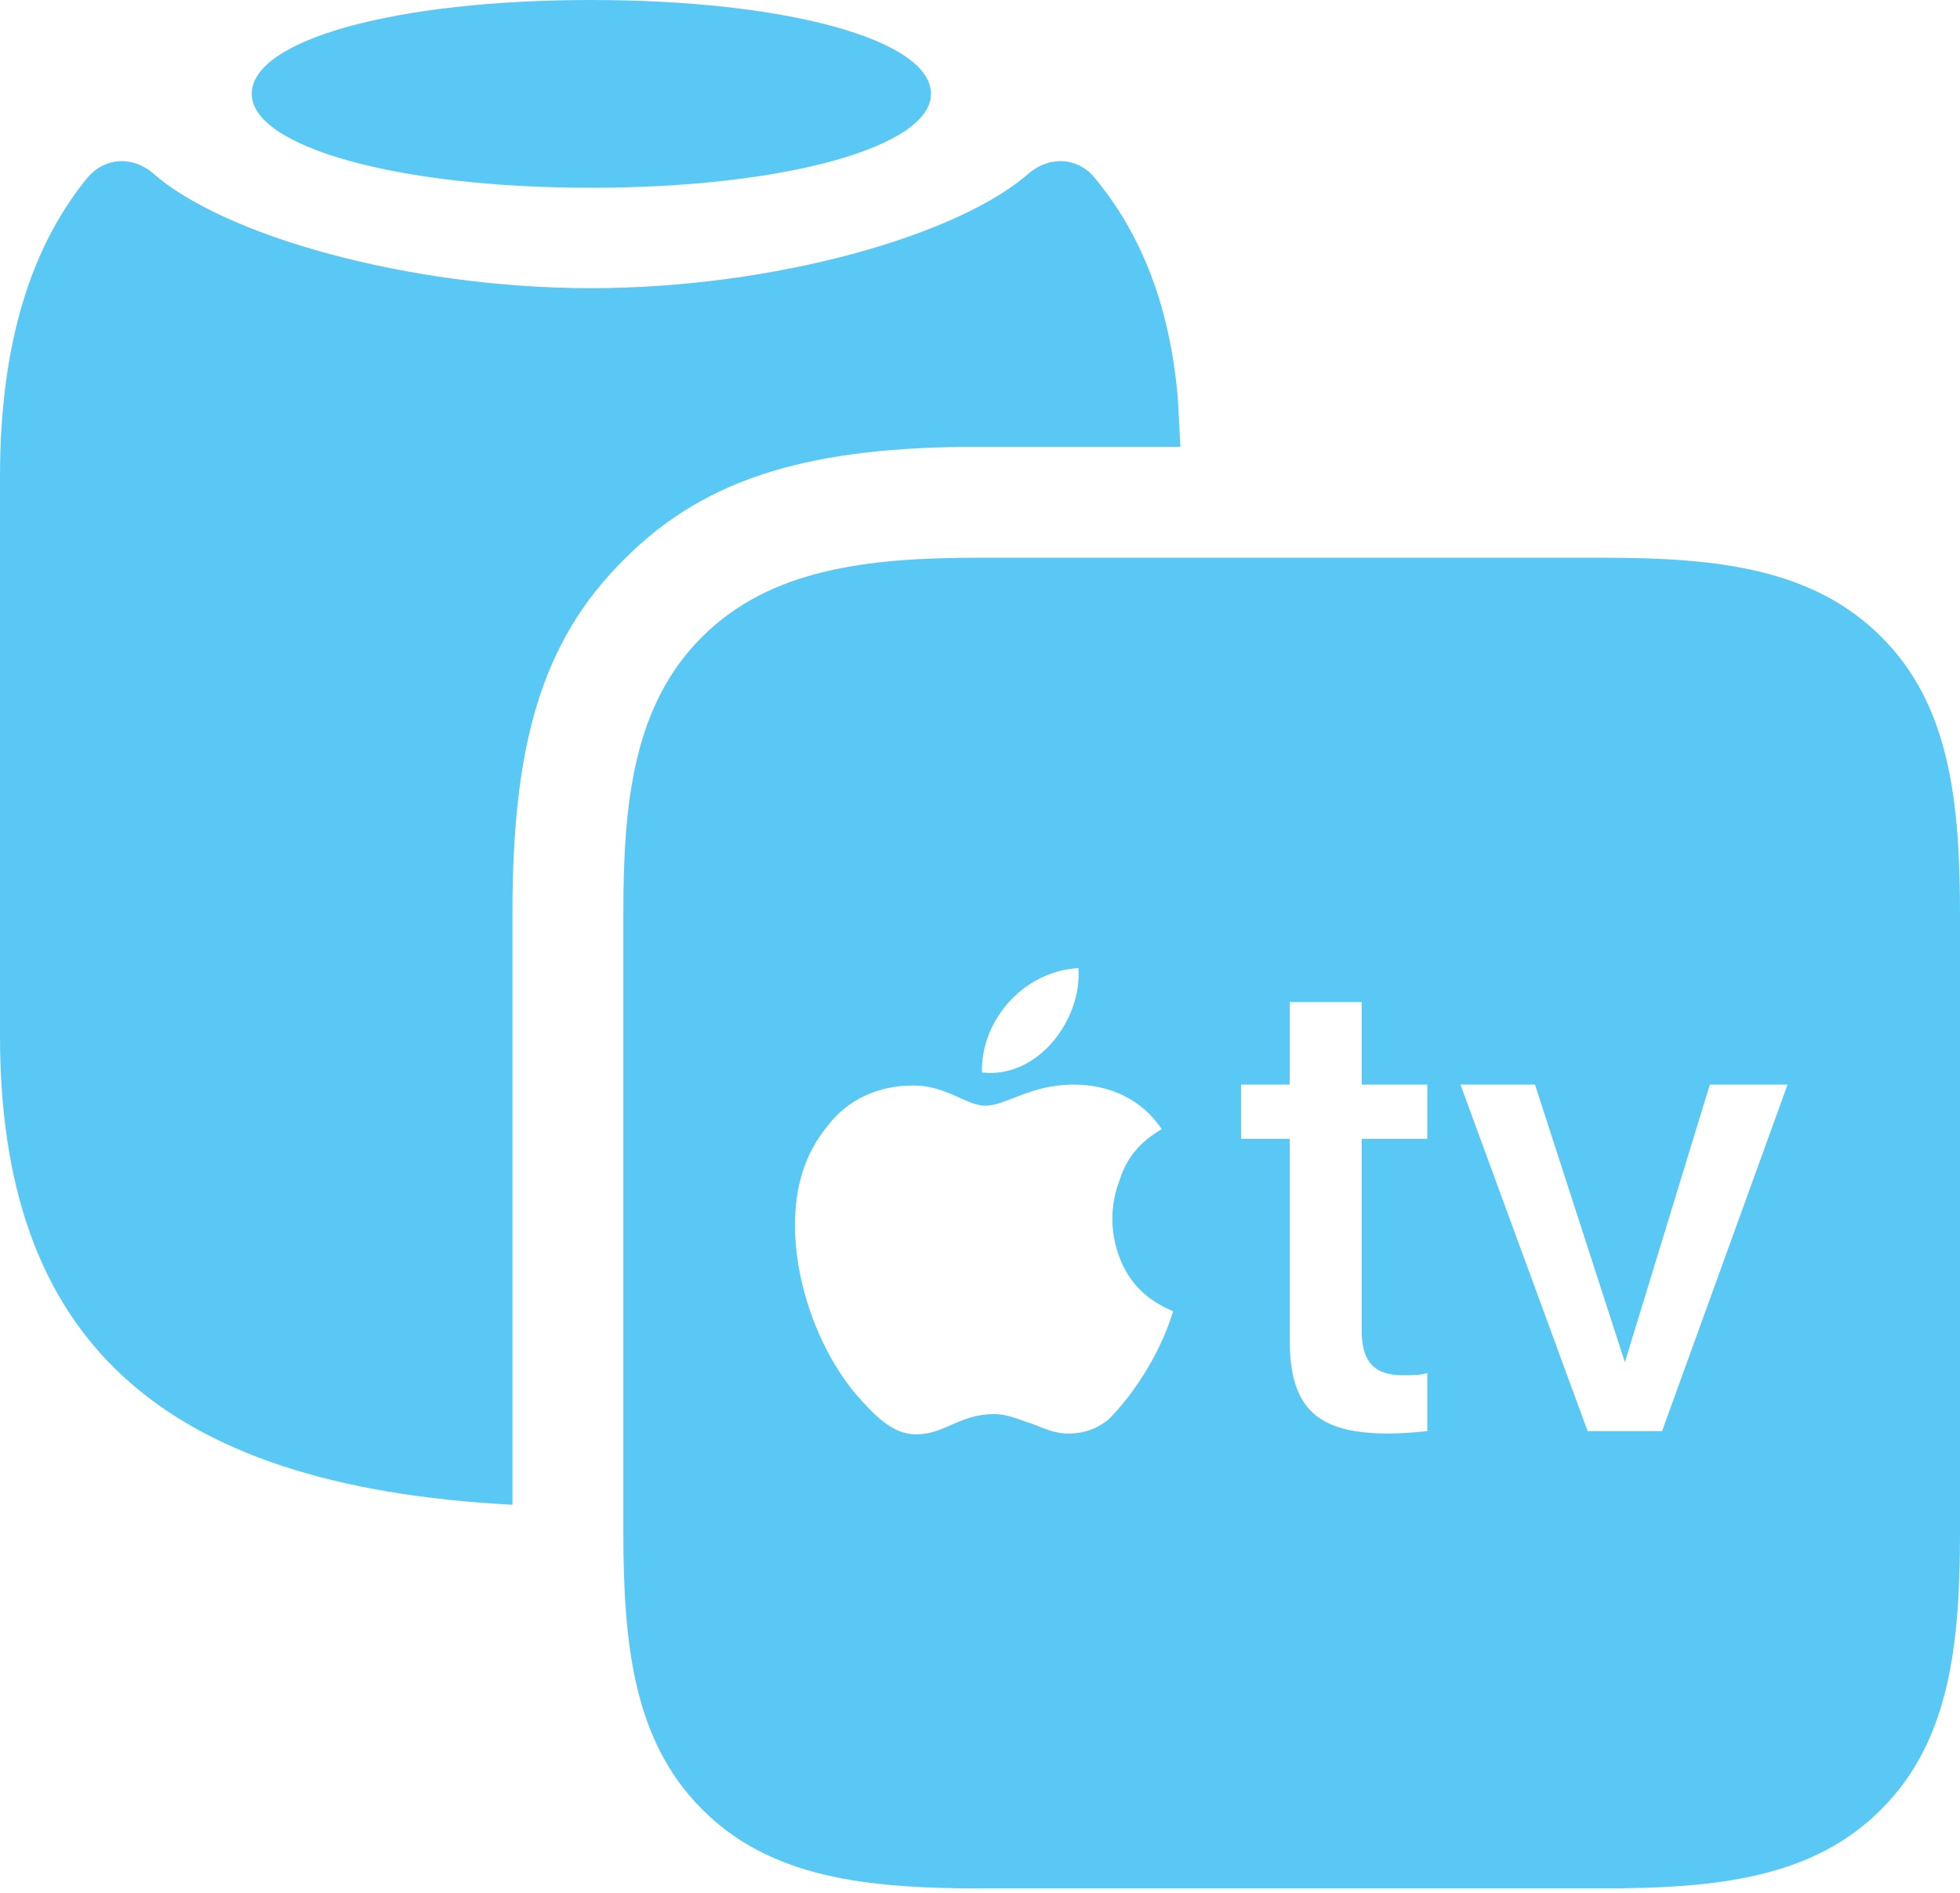 <?xml version="1.0" encoding="UTF-8"?>
<!--Generator: Apple Native CoreSVG 175.5-->
<!DOCTYPE svg
PUBLIC "-//W3C//DTD SVG 1.1//EN"
       "http://www.w3.org/Graphics/SVG/1.1/DTD/svg11.dtd">
<svg version="1.1" xmlns="http://www.w3.org/2000/svg" xmlns:xlink="http://www.w3.org/1999/xlink" width="29.553" height="28.552">
 <g>
  <rect height="28.552" opacity="0" width="29.553" x="0" y="0"/>
  <path d="M8.911 2.832C11.853 2.832 14.038 2.209 14.038 1.416C14.038 0.598 11.853 0 8.911 0C5.969 0 3.796 0.598 3.796 1.416C3.796 2.209 5.969 2.832 8.911 2.832ZM0 15.613C0 20.154 2.356 22.412 7.727 22.693L7.727 13.77C7.727 11.279 8.142 9.692 9.412 8.435C10.669 7.166 12.293 6.738 14.758 6.738L17.798 6.738C17.786 6.506 17.773 6.262 17.761 6.03C17.639 4.529 17.151 3.467 16.528 2.71C16.272 2.368 15.832 2.344 15.515 2.612C14.453 3.552 11.67 4.346 8.911 4.346C6.152 4.346 3.369 3.552 2.307 2.612C1.99 2.344 1.562 2.368 1.294 2.71C0.5 3.699 0 5.115 0 7.19ZM14.783 28.479L24.17 28.479C25.891 28.479 27.344 28.32 28.369 27.283C29.395 26.257 29.553 24.817 29.553 23.096L29.553 13.794C29.553 12.073 29.395 10.632 28.369 9.607C27.331 8.569 25.891 8.411 24.17 8.411L14.758 8.411C13.074 8.411 11.609 8.582 10.584 9.607C9.558 10.632 9.399 12.073 9.399 13.77L9.399 23.096C9.399 24.817 9.558 26.257 10.584 27.283C11.609 28.32 13.062 28.479 14.783 28.479ZM17.688 19.775C17.529 20.312 17.175 20.935 16.724 21.399C16.577 21.521 16.382 21.619 16.113 21.619C15.881 21.619 15.735 21.533 15.527 21.46C15.393 21.423 15.21 21.326 14.99 21.326C14.465 21.326 14.246 21.631 13.818 21.631C13.525 21.631 13.293 21.46 12.976 21.106C12.378 20.447 11.987 19.397 11.987 18.481C11.987 17.92 12.122 17.407 12.488 16.968C12.781 16.589 13.232 16.37 13.77 16.37C14.27 16.37 14.575 16.675 14.856 16.675C15.173 16.675 15.527 16.357 16.186 16.357C16.736 16.357 17.212 16.577 17.517 17.029C17.114 17.261 16.956 17.554 16.882 17.798C16.748 18.14 16.724 18.555 16.882 18.97C17.029 19.348 17.285 19.605 17.688 19.775ZM14.807 16.174C14.783 15.405 15.418 14.648 16.26 14.6C16.321 15.356 15.662 16.272 14.807 16.174ZM20.532 15.112L20.532 16.357L21.521 16.357L21.521 17.175L20.532 17.175L20.532 20.068C20.532 20.544 20.727 20.74 21.155 20.74C21.265 20.74 21.46 20.74 21.521 20.703L21.521 21.582C21.423 21.594 21.155 21.619 20.935 21.619C19.861 21.619 19.446 21.24 19.446 20.203L19.446 17.175L18.713 17.175L18.713 16.357L19.446 16.357L19.446 15.112ZM25.061 21.582L23.938 21.582L22.021 16.357L23.145 16.357L24.5 20.544L25.781 16.357L26.953 16.357Z" fill="#5ac8f5"/>
 </g>
</svg>
